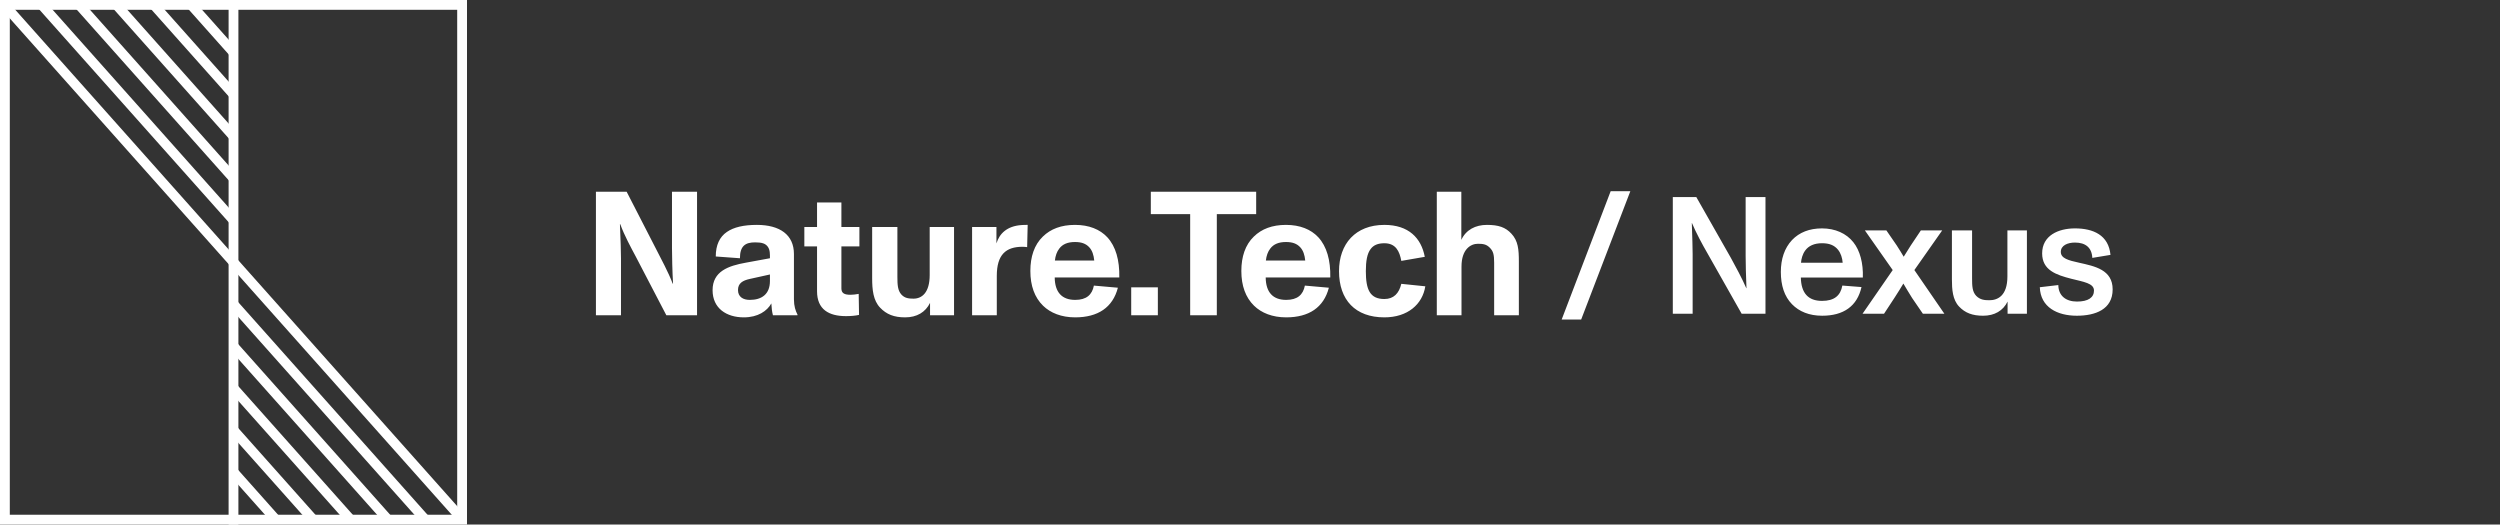 <svg width="510" height="107" viewBox="0 0 510 107" fill="none" xmlns="http://www.w3.org/2000/svg">
<rect x="0" y="0" width="510" height="107" fill="#333333" stroke="none"/>
<path d="M322.556 65.19L332.586 39.01H328.574L318.578 65.19H322.556ZM345.299 64V51.862C345.299 51.182 345.231 47.952 345.129 45.504H345.163C345.979 47.476 347.407 50.094 348.121 51.318L355.295 64H360.157V40.2H356.111V52.27C356.111 53.494 356.179 56.656 356.281 58.798H356.247C355.363 56.758 354.071 54.378 353.119 52.644L346.047 40.2H341.253V64H345.299ZM378.081 49.414C376.653 47.612 374.375 46.592 371.689 46.592C369.105 46.592 367.065 47.408 365.569 48.972C364.039 50.604 363.291 52.848 363.291 55.466C363.291 58.22 364.005 60.464 365.569 62.062C367.031 63.558 369.071 64.408 371.723 64.408C376.075 64.408 378.863 62.47 379.747 58.56L375.837 58.254C375.463 60.328 374.171 61.382 371.689 61.382C368.867 61.382 367.439 59.784 367.371 56.622H380.019C380.121 53.698 379.441 51.114 378.081 49.414ZM371.689 49.618C373.185 49.618 374.205 50.026 374.953 50.944C375.531 51.658 375.837 52.644 375.905 53.596H367.405C367.473 52.78 367.711 51.862 368.255 51.114C368.935 50.162 370.091 49.618 371.689 49.618ZM396.21 47H391.858L389.784 50.094L388.356 52.372C387.982 51.76 387.472 50.876 386.928 50.06L384.82 47H380.434L386.112 55.092L379.958 64H384.344L386.486 60.736C387.132 59.784 387.846 58.56 388.288 57.846C388.764 58.628 389.444 59.818 390.056 60.77L392.266 64H396.652L390.532 55.092L396.21 47ZM409.512 56.384C409.512 60.43 407.438 61.246 405.84 61.246C404.854 61.246 403.97 61.178 403.154 60.362C402.338 59.512 402.304 58.322 402.304 56.758V47H398.19V56.962C398.19 59.036 398.326 61.144 399.652 62.538C400.876 63.83 402.372 64.408 404.548 64.408C406.894 64.408 408.628 63.388 409.546 61.518V64H413.49V47H409.512V56.384ZM423.67 64.408C427.41 64.408 430.98 63.15 430.98 59.036C430.98 55.024 427.342 54.31 424.146 53.596C421.97 53.12 420.406 52.712 420.406 51.386C420.406 50.06 421.8 49.482 423.296 49.482C425.438 49.482 426.73 50.502 426.832 52.61L430.538 51.998C430.164 47.952 427.002 46.592 423.296 46.592C419.896 46.592 416.598 48.054 416.598 51.692C416.598 55.126 419.488 56.078 422.514 56.86C425.064 57.506 427.172 57.778 427.172 59.274C427.172 60.702 425.982 61.518 423.704 61.518C421.46 61.518 419.93 60.362 419.896 58.152L416.122 58.594C416.258 62.674 419.692 64.408 423.67 64.408Z" fill="white"/>
<path d="M126.681 64.31V52.718C126.681 51.998 126.609 48.506 126.465 45.734H126.537C127.329 47.966 128.805 50.666 129.669 52.286L135.933 64.31H142.197V39.11H137.085V50.594C137.085 52.07 137.157 55.454 137.301 57.866H137.229C136.365 55.562 134.817 52.718 133.809 50.738L127.833 39.11H121.569V64.31H126.681ZM161.963 51.818C161.963 47.894 159.083 45.878 154.403 45.878C151.703 45.878 149.687 46.346 148.283 47.318C146.807 48.326 146.015 49.982 146.015 52.322L150.947 52.682C150.947 50.162 152.063 49.442 154.043 49.442C155.483 49.442 156.167 49.694 156.635 50.342C157.103 50.99 157.067 51.854 157.067 52.682L152.171 53.582C148.571 54.23 145.367 55.346 145.367 59.198C145.367 62.906 148.211 64.742 151.739 64.742C154.619 64.742 156.491 63.446 157.355 61.898C157.391 62.762 157.499 63.662 157.679 64.31H162.683V64.166C162.287 63.41 161.963 62.438 161.963 61.07V51.818ZM157.067 57.326C157.067 60.062 155.339 61.178 152.963 61.178C151.595 61.178 150.551 60.566 150.551 59.162C150.551 57.794 151.487 57.218 152.999 56.894L157.067 55.994V57.326ZM172.581 64.49C173.517 64.49 174.489 64.418 175.245 64.238L175.173 59.954C174.597 60.062 173.985 60.134 173.517 60.134C172.293 60.134 171.645 59.846 171.645 58.838V50.27H175.317V46.31H171.645V41.306H166.677V46.31H164.085V50.27H166.677V59.414C166.677 63.158 169.125 64.49 172.581 64.49ZM189.656 56.102C189.656 59.702 188.072 60.926 186.344 60.926C185.336 60.926 184.544 60.818 183.86 60.062C183.14 59.234 183.068 58.118 183.068 56.462V46.31H177.92V56.714C177.92 59.126 178.136 61.286 179.54 62.762C180.836 64.13 182.384 64.742 184.652 64.742C187.028 64.742 188.792 63.698 189.728 61.79V64.31H194.624V46.31H189.656V56.102ZM208.35 45.914C205.434 46.13 203.886 47.642 203.274 49.658V46.31H198.306V64.31H203.346V56.282C203.346 51.926 205.218 50.342 208.602 50.342C208.926 50.342 209.25 50.378 209.538 50.414L209.646 45.878C209.322 45.878 208.638 45.878 208.35 45.914ZM225.889 48.398C224.377 46.778 222.145 45.878 219.301 45.878C216.493 45.878 214.333 46.706 212.749 48.254C210.985 49.946 210.193 52.394 210.193 55.274C210.193 58.298 211.057 60.674 212.785 62.366C214.297 63.842 216.529 64.742 219.337 64.742C223.981 64.742 227.005 62.726 228.049 58.694L223.153 58.262C222.793 60.134 221.641 61.178 219.337 61.178C216.637 61.178 215.197 59.63 215.161 56.606H228.337C228.409 53.078 227.617 50.27 225.889 48.398ZM219.301 49.37C220.597 49.37 221.497 49.694 222.181 50.414C222.829 51.098 223.117 52.034 223.225 53.15H215.197C215.305 52.178 215.593 51.35 216.097 50.702C216.781 49.802 217.825 49.37 219.301 49.37ZM236.202 64.31V58.622H230.766V64.31H236.202ZM248.231 64.31V43.682H256.259V39.11H234.767V43.682H242.795V64.31H248.231ZM268.93 48.398C267.418 46.778 265.186 45.878 262.342 45.878C259.534 45.878 257.374 46.706 255.79 48.254C254.026 49.946 253.234 52.394 253.234 55.274C253.234 58.298 254.098 60.674 255.826 62.366C257.338 63.842 259.57 64.742 262.378 64.742C267.022 64.742 270.046 62.726 271.09 58.694L266.194 58.262C265.834 60.134 264.682 61.178 262.378 61.178C259.678 61.178 258.238 59.63 258.202 56.606H271.378C271.45 53.078 270.658 50.27 268.93 48.398ZM262.342 49.37C263.638 49.37 264.538 49.694 265.222 50.414C265.87 51.098 266.158 52.034 266.266 53.15H258.238C258.346 52.178 258.634 51.35 259.138 50.702C259.822 49.802 260.866 49.37 262.342 49.37ZM282.412 64.742C287.164 64.742 290.188 62.078 290.764 58.406L285.868 57.902C285.4 59.846 284.32 60.998 282.412 60.998C279.46 60.998 278.632 59.09 278.632 55.31C278.632 53.294 278.884 51.746 279.604 50.81C280.18 50.018 281.08 49.622 282.412 49.622C284.752 49.622 285.508 51.278 285.868 53.222L290.656 52.394C289.936 48.578 287.38 45.878 282.412 45.878C276.508 45.878 273.16 49.766 273.16 55.31C273.16 61.214 276.508 64.742 282.412 64.742ZM308.335 47.678C307.111 46.346 305.671 45.878 303.331 45.878C300.991 45.878 299.047 46.886 298.111 48.938V39.11H293.107V64.31H298.147V54.374C298.147 50.846 300.019 49.73 301.495 49.73C302.575 49.73 303.223 49.838 303.907 50.522C304.627 51.242 304.807 51.926 304.807 53.618V64.31H309.847V53.366C309.847 50.882 309.703 49.154 308.335 47.678Z" fill="white"/>
<rect x="1" y="1" width="93.268" height="105" stroke="white" stroke-width="2"/>
<path d="M47.634 0L47.634 107" stroke="white" stroke-width="2"/>
<path d="M0.953 1.07L94.315 105.93" stroke="white" stroke-width="2"/>
<path d="M8.574 1.07L47.634 44.94" stroke="white" stroke-width="2"/>
<path d="M86.694 105.93L47.634 62.06" stroke="white" stroke-width="2"/>
<path d="M16.196 1.07L47.634 36.38" stroke="white" stroke-width="2"/>
<path d="M79.073 105.93L47.634 70.62" stroke="white" stroke-width="2"/>
<path d="M23.817 1.07L47.634 27.82" stroke="white" stroke-width="2"/>
<path d="M71.451 105.93L47.634 79.18" stroke="white" stroke-width="2"/>
<path d="M31.439 1.07L47.634 19.26" stroke="white" stroke-width="2"/>
<path d="M63.83 105.93L47.634 87.74" stroke="white" stroke-width="2"/>
<path d="M39.06 1.07L47.634 10.7" stroke="white" stroke-width="2"/>
<path d="M56.208 105.93L47.634 96.3" stroke="white" stroke-width="2"/>
</svg>
